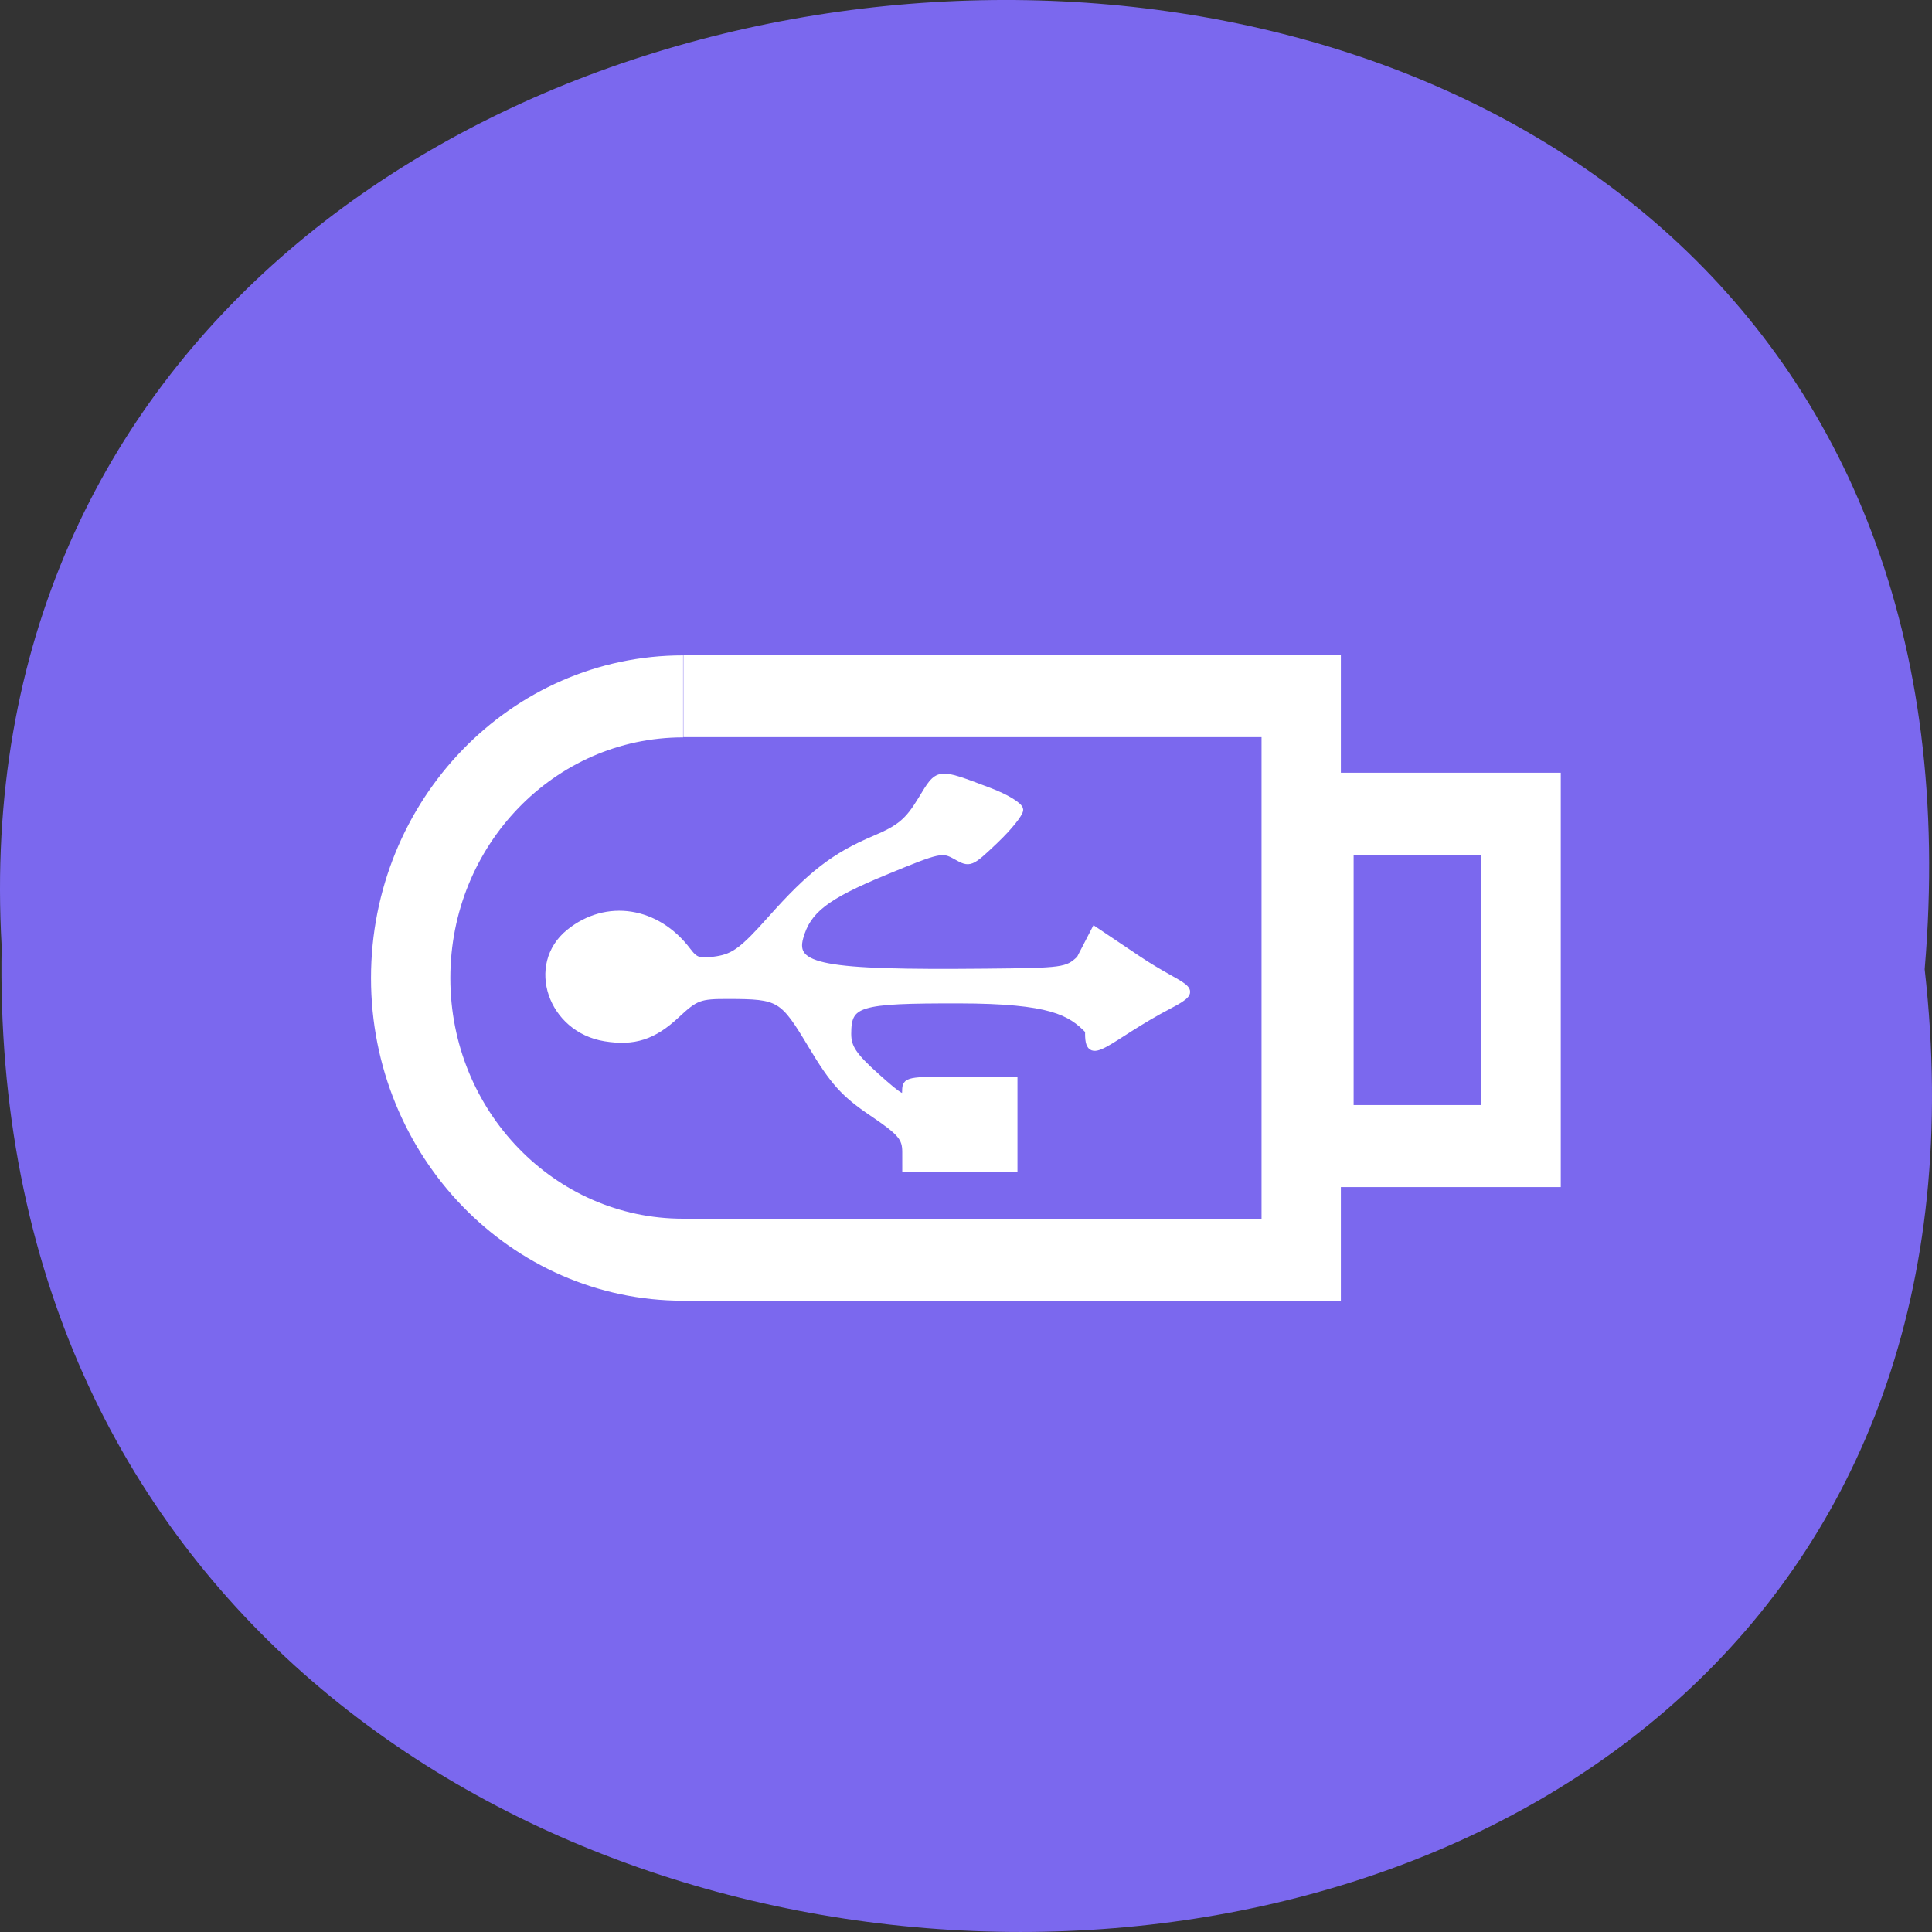 <svg xmlns="http://www.w3.org/2000/svg" xmlns:xlink="http://www.w3.org/1999/xlink" viewBox="0 0 256 256"><rect x="0" y="0" width="256" height="256" fill="#333333" stroke="none"/><defs><path d="m 245.46 129.52 l -97.89 -96.9 c -5.556 -5.502 -16.222 -11.873 -23.7 -14.16 l -39.518 -12.08 c -7.479 -2.286 -18.1 0.391 -23.599 5.948 l -13.441 13.578 c -5.5 5.559 -14.502 14.653 -20 20.21 l -13.44 13.579 c -5.5 5.558 -8.07 16.206 -5.706 23.658 l 12.483 39.39 c 2.363 7.456 8.843 18.06 14.399 23.556 l 97.89 96.9 c 5.558 5.502 14.605 5.455 20.1 -0.101 l 36.26 -36.63 c 5.504 -5.559 14.503 -14.651 20 -20.21 l 36.26 -36.629 c 5.502 -5.56 5.455 -14.606 -0.101 -20.11 z m -178.09 -50.74 c -7.198 0 -13.03 -5.835 -13.03 -13.03 0 -7.197 5.835 -13.03 13.03 -13.03 7.197 0 13.03 5.835 13.03 13.03 -0.001 7.198 -5.836 13.03 -13.03 13.03 z" id="0"/><use id="1" xlink:href="#0"/><use xlink:href="#5" id="4"/><use id="5" xlink:href="#0"/><clipPath clip-path="url(#3)"><use xlink:href="#4"/></clipPath><clipPath id="3"><use xlink:href="#5"/></clipPath><clipPath clip-path="url(#3)"><use xlink:href="#4"/></clipPath><clipPath clip-path="url(#2)"><use xlink:href="#1"/></clipPath><clipPath id="2"><use xlink:href="#0"/></clipPath><clipPath clip-path="url(#2)"><use xlink:href="#1"/></clipPath></defs><g transform="translate(0 -796.36)"><g fill="#7b68ee"><path d="m 255.03 924.79 c 19.386 171.78 -258.1 169.4 -254.81 -3.059 -9.145 -160.39 269.93 -174.86 254.81 3.059 z" color="#000"/><g transform="matrix(3.003 0 0 3.105 42.81 836.71)" display="block" stroke="#fff" stroke-width="3.5"><path d="m 15.885,16.723 c -6.641,0 -12.02,5.385 -12.02,12.02 0,6.639 5.383,12.02 12.02,12.02 h 0.014 27.26 v -24.05 h -27.26"/><path d="m 43.722 21.731 h 9.14 v 14.182 h -9.14 z"/></g></g><path d="m 119.97 949.02 c 0 -1.898 -0.604 -2.603 -4.472 -5.223 -3.664 -2.481 -5.103 -4.081 -7.964 -8.855 -3.829 -6.389 -4.207 -6.616 -11.04 -6.631 -3.807 -0.009 -4.304 0.177 -6.857 2.561 -3.051 2.848 -5.614 3.674 -9.467 3.051 -7.173 -1.16 -10.08 -9.725 -4.76 -14.03 4.966 -4.02 11.646 -2.979 15.736 2.454 1.013 1.345 1.567 1.506 3.896 1.13 2.239 -0.362 3.475 -1.294 7.05 -5.313 5.3 -5.964 8.46 -8.408 13.771 -10.653 3.374 -1.426 4.448 -2.327 6.185 -5.188 2.339 -3.851 2.056 -3.815 9.129 -1.134 2.193 0.832 3.988 1.941 3.988 2.467 0 0.525 -1.488 2.371 -3.307 4.102 -3.244 3.088 -3.342 3.128 -5.187 2.086 -1.809 -1.021 -2.17 -0.942 -9.504 2.092 -7.747 3.205 -10.135 5.05 -11.136 8.629 -1.122 4 2.969 4.769 24.423 4.568 10.513 -0.098 10.916 -0.154 12.606 -1.725 l 1.987 -3.845 l 5.746 3.859 c 6.05 4.065 8.733 3.795 4.258 6.127 -8.39 4.371 -11.02 8.235 -10.846 3.388 -2.368 -2.459 -4.997 -4.02 -17.11 -4.04 -13.424 -0.018 -14.72 0.375 -14.72 4.463 0 1.795 0.75 2.91 3.782 5.627 3.276 2.935 3.784 3.191 3.798 1.915 0.016 -1.423 0.26 -1.473 7.233 -1.473 h 7.216 v 5.892 v 5.892 h -7.216 h -7.216 z" fill="#fff" stroke="#fff" stroke-width="0.834"/></g></svg>